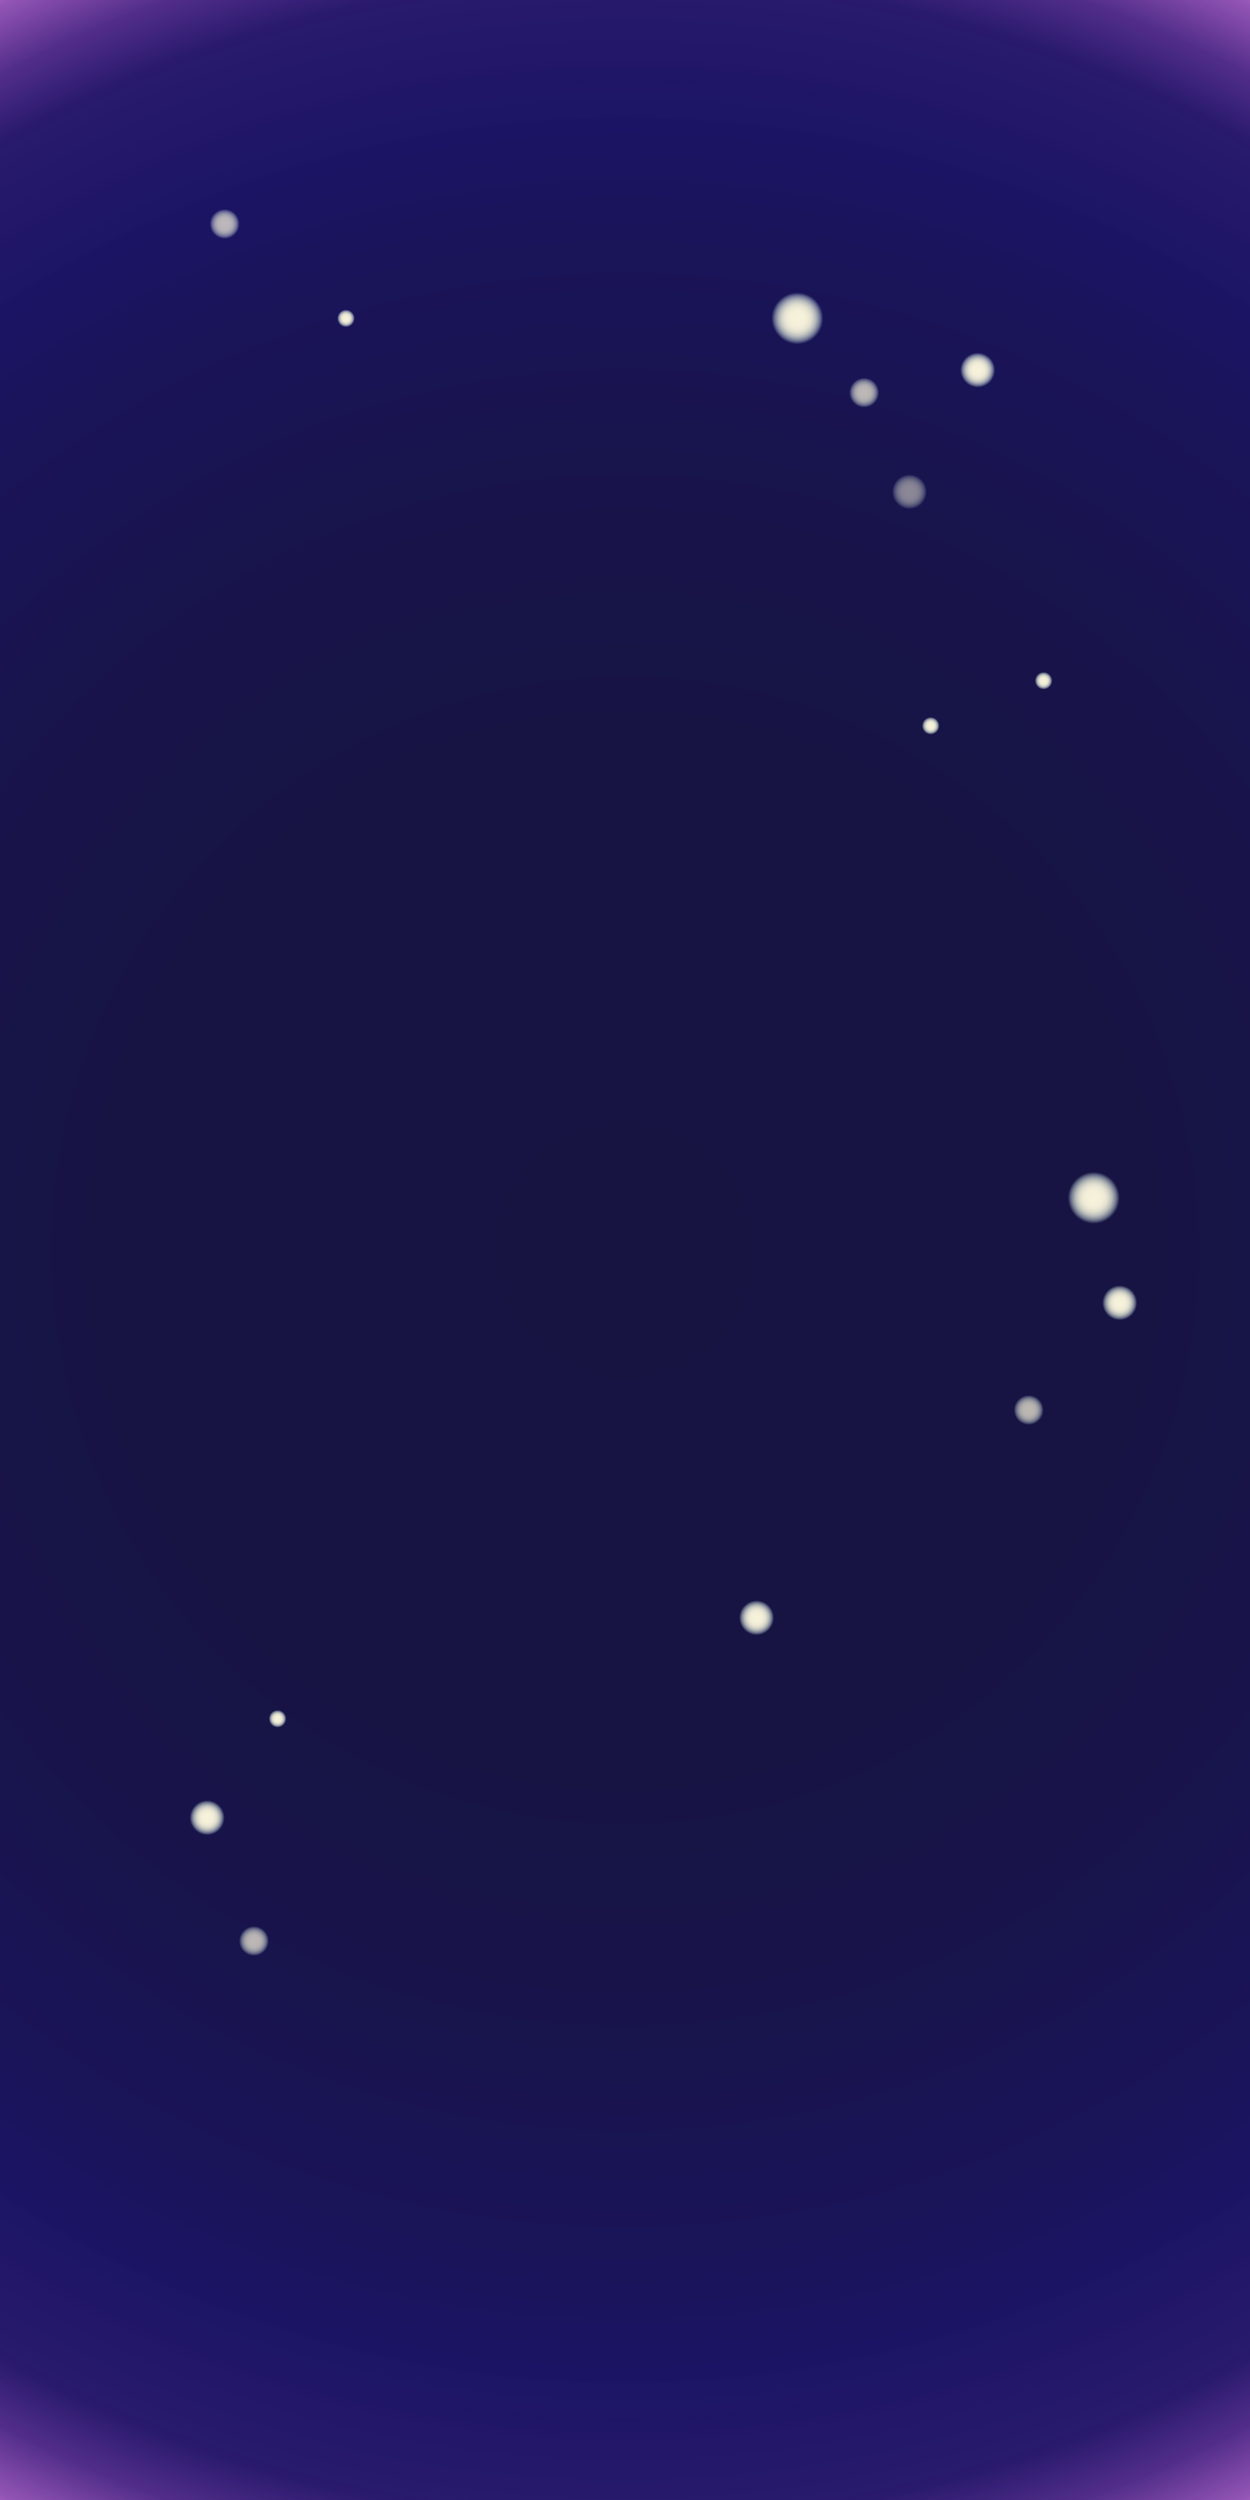 <svg xmlns="http://www.w3.org/2000/svg" xmlns:xlink="http://www.w3.org/1999/xlink" viewBox="0 0 320 640"><defs><style>.cls-1{fill:url(#radial-gradient);}.cls-2{fill:url(#radial-gradient-2);}.cls-3{fill:url(#radial-gradient-3);}.cls-4{fill:url(#radial-gradient-4);}.cls-5{fill:url(#radial-gradient-5);}.cls-6{fill:url(#radial-gradient-6);}.cls-7{fill:url(#radial-gradient-7);}.cls-8{opacity:0.52;fill:url(#radial-gradient-8);}.cls-10,.cls-11,.cls-12,.cls-9{opacity:0.74;}.cls-9{fill:url(#radial-gradient-9);}.cls-10{fill:url(#radial-gradient-10);}.cls-11{fill:url(#radial-gradient-11);}.cls-12{fill:url(#radial-gradient-12);}.cls-13{fill:url(#radial-gradient-13);}.cls-14{fill:url(#radial-gradient-14);}.cls-15{fill:url(#radial-gradient-15);}.cls-16{fill:url(#radial-gradient-16);}</style><radialGradient id="radial-gradient" cx="160" cy="320" r="383" gradientUnits="userSpaceOnUse"><stop offset="0" stop-color="#171442"/><stop offset="0.35" stop-color="#171444"/><stop offset="0.53" stop-color="#18144c"/><stop offset="0.68" stop-color="#1a145a"/><stop offset="0.75" stop-color="#1b1464"/><stop offset="0.85" stop-color="#221369" stop-opacity="0.97"/><stop offset="0.89" stop-color="#3a1179" stop-opacity="0.88"/><stop offset="0.93" stop-color="#630e95" stop-opacity="0.71"/><stop offset="0.96" stop-color="#9e08bd" stop-opacity="0.48"/><stop offset="0.99" stop-color="#e902f0" stop-opacity="0.19"/><stop offset="1" stop-color="#f0f" stop-opacity="0.1"/></radialGradient><radialGradient id="radial-gradient-2" cx="204.13" cy="81.5" r="6.65" gradientUnits="userSpaceOnUse"><stop offset="0" stop-color="#f7f2da"/><stop offset="0.29" stop-color="#f7f2da" stop-opacity="0.99"/><stop offset="0.43" stop-color="#f5f1db" stop-opacity="0.96"/><stop offset="0.54" stop-color="#f2f1db" stop-opacity="0.91"/><stop offset="0.63" stop-color="#eef0dc" stop-opacity="0.83"/><stop offset="0.71" stop-color="#e9efdd" stop-opacity="0.74"/><stop offset="0.78" stop-color="#e2eddf" stop-opacity="0.62"/><stop offset="0.85" stop-color="#daebe1" stop-opacity="0.48"/><stop offset="0.91" stop-color="#d1e9e3" stop-opacity="0.31"/><stop offset="0.96" stop-color="#c7e7e5" stop-opacity="0.13"/><stop offset="1" stop-color="#c0e5e7" stop-opacity="0"/></radialGradient><radialGradient id="radial-gradient-3" cx="280" cy="306.64" r="6.65" xlink:href="#radial-gradient-2"/><radialGradient id="radial-gradient-4" cx="250.29" cy="94.74" r="4.47" xlink:href="#radial-gradient-2"/><radialGradient id="radial-gradient-5" cx="286.65" cy="333.52" r="4.47" xlink:href="#radial-gradient-2"/><radialGradient id="radial-gradient-6" cx="193.69" cy="414.15" r="4.47" xlink:href="#radial-gradient-2"/><radialGradient id="radial-gradient-7" cx="53.04" cy="465.33" r="4.47" xlink:href="#radial-gradient-2"/><radialGradient id="radial-gradient-8" cx="232.82" cy="125.9" r="4.47" xlink:href="#radial-gradient-2"/><radialGradient id="radial-gradient-9" cx="221.22" cy="100.52" r="3.82" xlink:href="#radial-gradient-2"/><radialGradient id="radial-gradient-10" cx="57.51" cy="57.33" r="3.82" xlink:href="#radial-gradient-2"/><radialGradient id="radial-gradient-11" cx="263.35" cy="360.96" r="3.82" xlink:href="#radial-gradient-2"/><radialGradient id="radial-gradient-12" cx="65.01" cy="496.9" r="3.82" xlink:href="#radial-gradient-2"/><radialGradient id="radial-gradient-13" cx="71.06" cy="440" r="2.24" xlink:href="#radial-gradient-2"/><radialGradient id="radial-gradient-14" cx="238.26" cy="185.8" r="2.24" xlink:href="#radial-gradient-2"/><radialGradient id="radial-gradient-15" cx="267.17" cy="174.26" r="2.24" xlink:href="#radial-gradient-2"/><radialGradient id="radial-gradient-16" cx="88.57" r="2.24" xlink:href="#radial-gradient-2"/></defs><title>Asset 10</title><g id="Layer_2" data-name="Layer 2"><g id="Jellyfish"><rect class="cls-1" width="320" height="640"/><circle class="cls-2" cx="204.13" cy="81.5" r="6.65"/><circle class="cls-3" cx="280" cy="306.64" r="6.65"/><circle class="cls-4" cx="250.29" cy="94.74" r="4.47"/><circle class="cls-5" cx="286.65" cy="333.52" r="4.47"/><circle class="cls-6" cx="193.69" cy="414.15" r="4.47"/><circle class="cls-7" cx="53.04" cy="465.33" r="4.47"/><circle class="cls-8" cx="232.82" cy="125.9" r="4.47"/><circle class="cls-9" cx="221.22" cy="100.52" r="3.82"/><circle class="cls-10" cx="57.51" cy="57.33" r="3.82"/><circle class="cls-11" cx="263.35" cy="360.96" r="3.82"/><circle class="cls-12" cx="65.01" cy="496.9" r="3.82"/><circle class="cls-13" cx="71.06" cy="440" r="2.24"/><circle class="cls-14" cx="238.26" cy="185.8" r="2.24"/><circle class="cls-15" cx="267.17" cy="174.26" r="2.24"/><circle class="cls-16" cx="88.57" cy="81.5" r="2.24"/></g></g></svg>